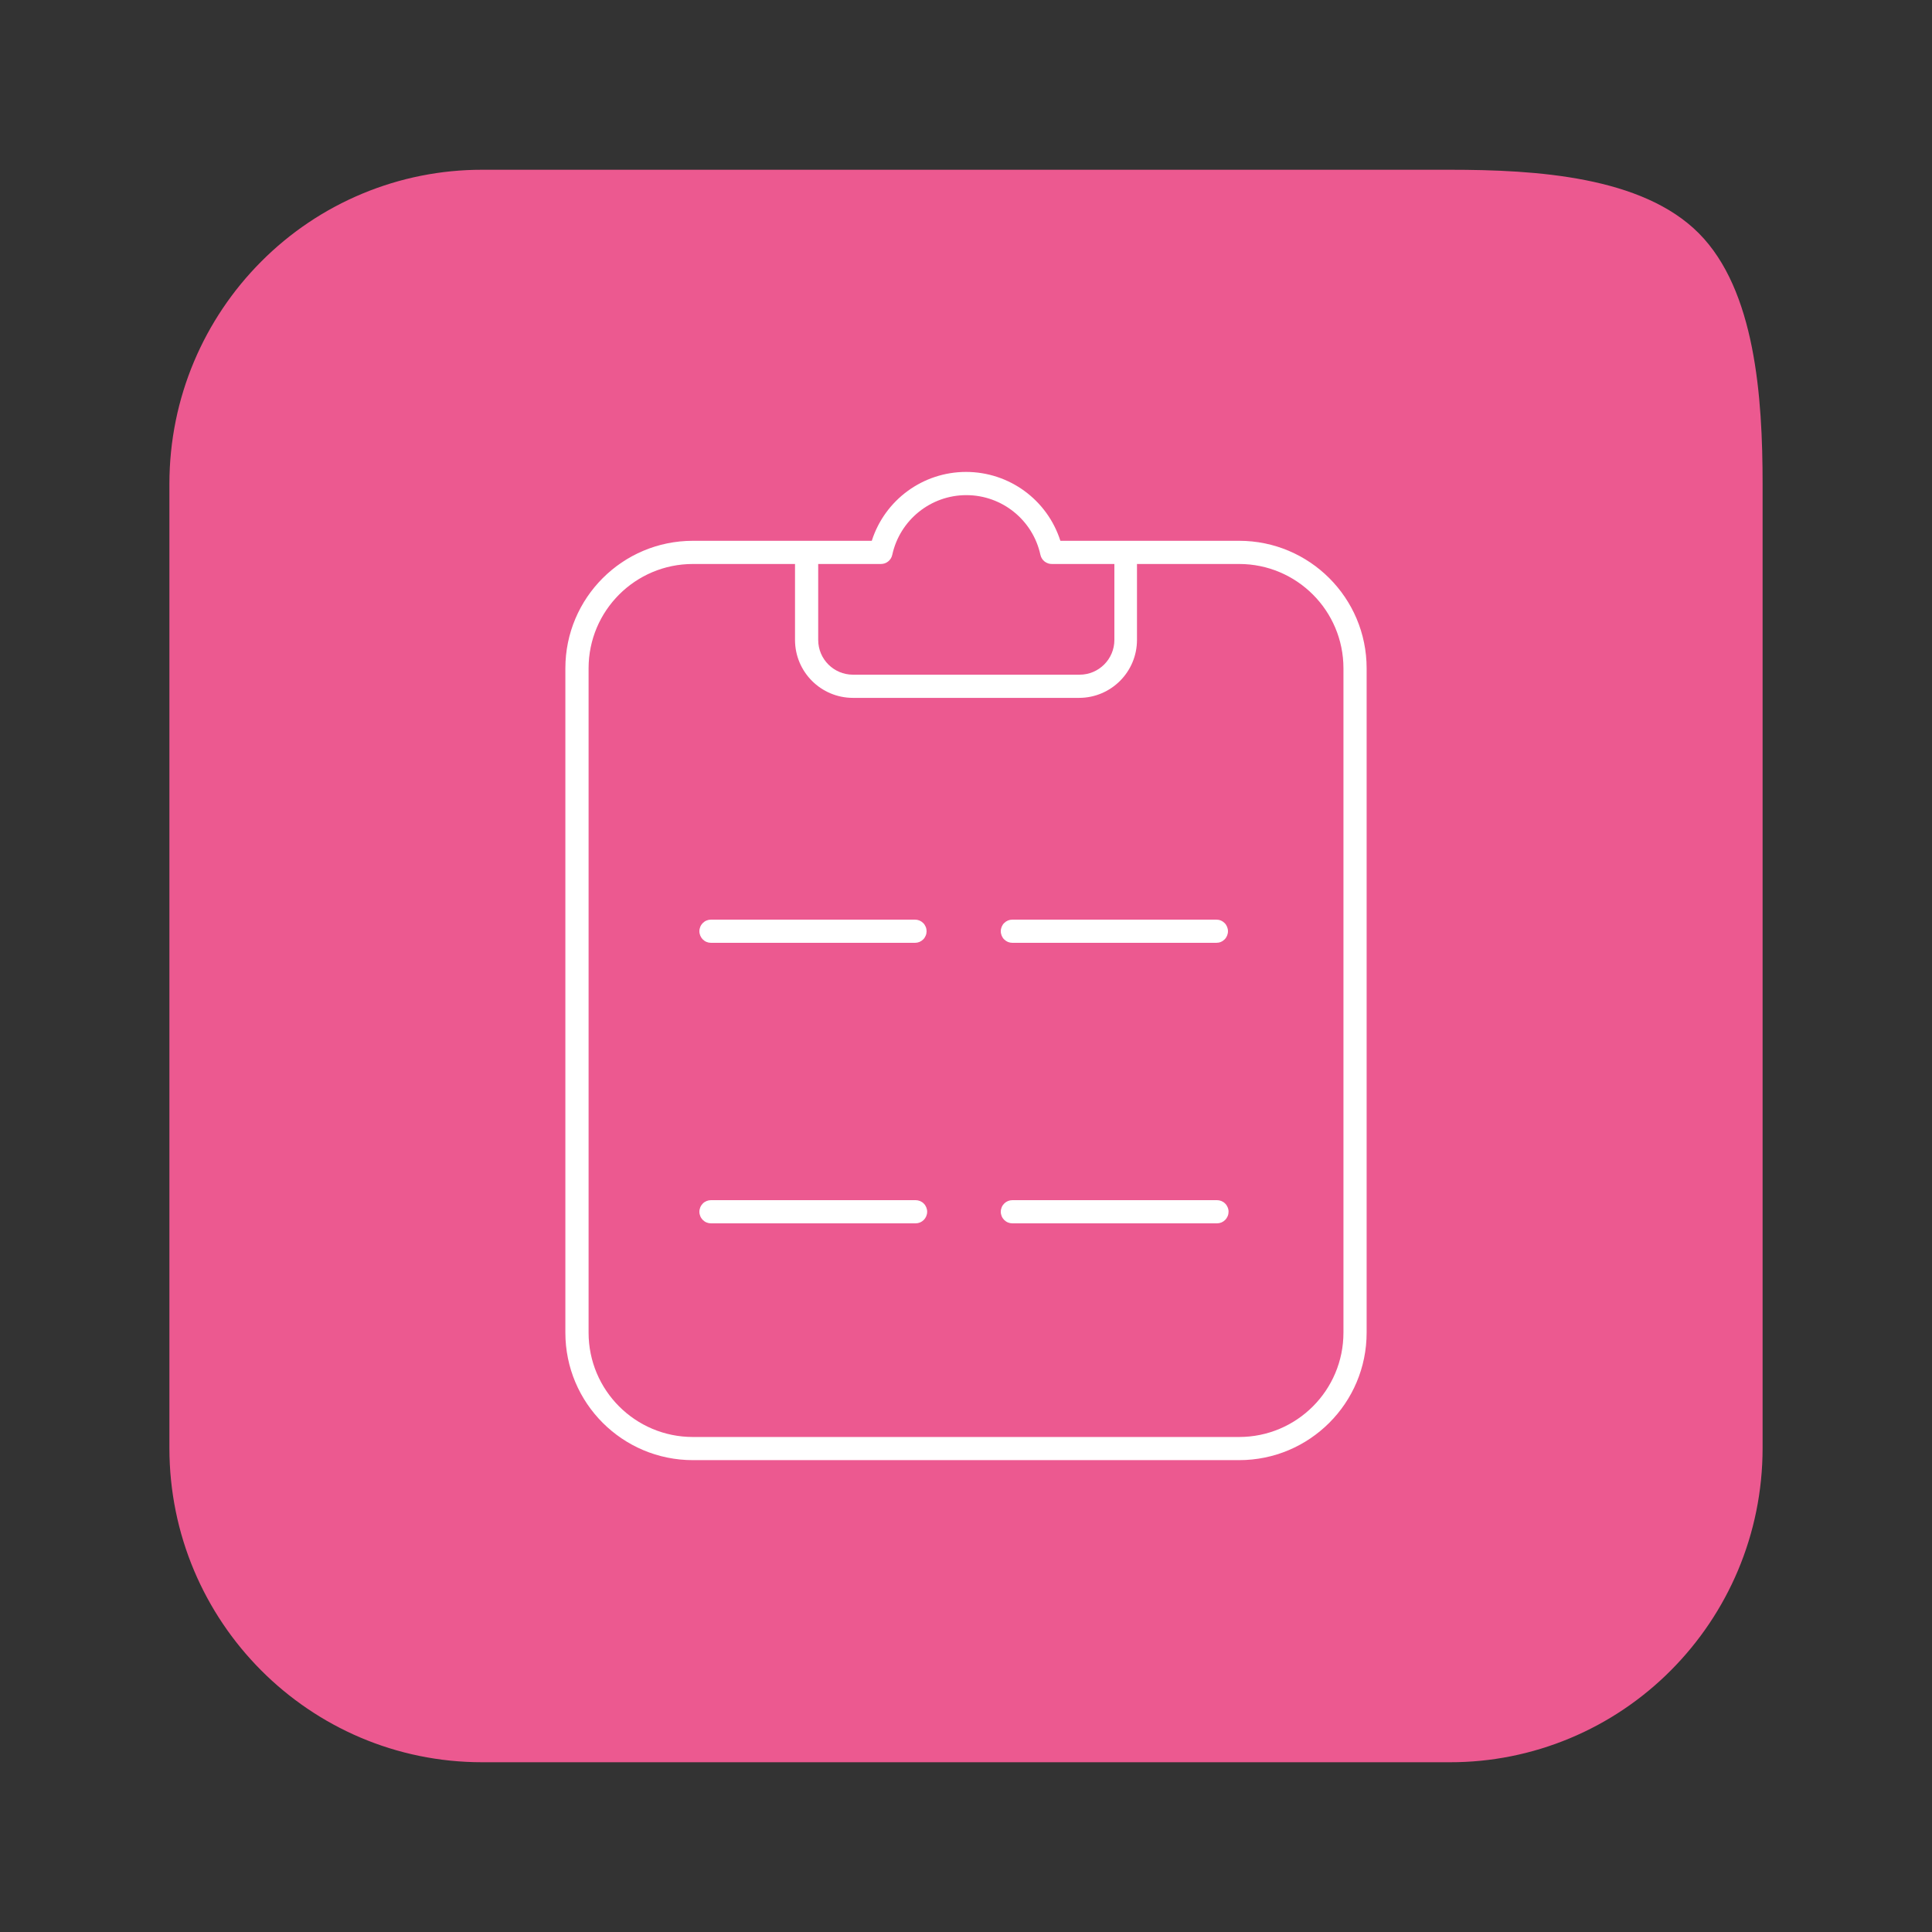 <svg width="60" height="60" viewBox="0 0 60 60" fill="none" xmlns="http://www.w3.org/2000/svg">
<rect x="0" y="0" width="60" height="60" fill="#333333" stroke="none"/>
<path fill-rule="evenodd" clip-rule="evenodd" d="M45.028 5.272C47.71 5.272 51 5.477 52.757 7.243C54.514 9.009 54.739 12.336 54.739 15.03V44.969C54.739 47.664 53.652 50.104 51.895 51.87C50.994 52.777 49.924 53.497 48.745 53.987C47.567 54.478 46.304 54.73 45.028 54.728H14.972C12.29 54.728 9.863 53.635 8.106 51.87C6.348 50.104 5.261 47.664 5.261 44.969V15.03C5.261 12.336 6.348 9.896 8.105 8.13C9.006 7.223 10.076 6.503 11.255 6.013C12.433 5.522 13.696 5.271 14.972 5.272H45.028Z" fill="#EC5990"/>
<path fill-rule="evenodd" clip-rule="evenodd" d="M38.482 16.795H32.931C32.524 15.521 31.34 14.656 30.002 14.656C28.665 14.656 27.481 15.521 27.074 16.795H21.519C19.331 16.795 17.558 18.568 17.558 20.755V41.386C17.558 43.574 19.331 45.346 21.519 45.346H38.482C40.669 45.346 42.442 43.574 42.442 41.386V20.755C42.442 18.568 40.669 16.795 38.482 16.795ZM27.351 17.515C27.434 17.517 27.516 17.49 27.581 17.438C27.647 17.386 27.693 17.313 27.71 17.231C27.946 16.149 28.904 15.377 30.011 15.377C31.118 15.377 32.076 16.149 32.311 17.231C32.329 17.313 32.375 17.386 32.44 17.438C32.506 17.49 32.588 17.517 32.671 17.515H34.608V19.873C34.608 20.47 34.124 20.953 33.528 20.953H26.49C25.894 20.953 25.41 20.47 25.41 19.873V17.515H27.351ZM41.722 41.386C41.722 43.176 40.271 44.627 38.482 44.627H21.519C19.729 44.627 18.279 43.176 18.279 41.386V20.755C18.279 18.966 19.729 17.515 21.519 17.515H24.69V19.873C24.69 20.867 25.496 21.673 26.49 21.673H33.51C34.504 21.673 35.31 20.867 35.31 19.873V17.515H38.482C40.272 17.515 41.722 18.966 41.722 20.755L41.722 41.386ZM37.776 28.56H31.44C31.393 28.56 31.346 28.569 31.302 28.587C31.259 28.605 31.219 28.632 31.186 28.665C31.152 28.698 31.126 28.738 31.108 28.782C31.09 28.826 31.08 28.873 31.08 28.92C31.08 28.967 31.09 29.014 31.108 29.058C31.126 29.102 31.152 29.142 31.186 29.175C31.219 29.208 31.259 29.235 31.302 29.253C31.346 29.271 31.393 29.28 31.44 29.28H37.776C37.823 29.28 37.87 29.271 37.913 29.253C37.957 29.235 37.997 29.208 38.03 29.175C38.064 29.142 38.09 29.102 38.108 29.058C38.126 29.014 38.136 28.967 38.136 28.92C38.136 28.873 38.126 28.826 38.108 28.782C38.09 28.738 38.064 28.698 38.03 28.665C37.997 28.632 37.957 28.605 37.913 28.587C37.87 28.569 37.823 28.56 37.776 28.56ZM28.416 28.56H22.08C22.033 28.56 21.986 28.569 21.943 28.587C21.899 28.605 21.859 28.632 21.826 28.665C21.793 28.698 21.766 28.738 21.748 28.782C21.73 28.826 21.72 28.873 21.72 28.92C21.72 28.967 21.73 29.014 21.748 29.058C21.766 29.102 21.793 29.142 21.826 29.175C21.859 29.208 21.899 29.235 21.943 29.253C21.986 29.271 22.033 29.28 22.08 29.28H28.416C28.463 29.28 28.51 29.271 28.554 29.253C28.597 29.235 28.637 29.208 28.67 29.175C28.704 29.142 28.73 29.102 28.748 29.058C28.767 29.014 28.776 28.967 28.776 28.92C28.776 28.873 28.767 28.826 28.748 28.782C28.73 28.738 28.704 28.698 28.67 28.665C28.637 28.632 28.597 28.605 28.554 28.587C28.51 28.569 28.463 28.56 28.416 28.56ZM37.794 37.272H31.44C31.393 37.272 31.346 37.281 31.303 37.299C31.259 37.317 31.22 37.343 31.186 37.377C31.153 37.41 31.126 37.45 31.108 37.494C31.09 37.538 31.08 37.584 31.08 37.632C31.08 37.679 31.09 37.726 31.108 37.77C31.126 37.814 31.153 37.853 31.186 37.887C31.22 37.92 31.259 37.947 31.303 37.965C31.346 37.983 31.393 37.992 31.44 37.992H37.794C37.841 37.992 37.888 37.983 37.932 37.965C37.975 37.947 38.015 37.92 38.048 37.887C38.082 37.853 38.108 37.814 38.126 37.77C38.145 37.726 38.154 37.679 38.154 37.632C38.154 37.584 38.145 37.538 38.126 37.494C38.108 37.45 38.082 37.41 38.048 37.377C38.015 37.343 37.975 37.317 37.932 37.299C37.888 37.281 37.841 37.272 37.794 37.272ZM28.434 37.272H22.08C22.033 37.272 21.986 37.281 21.943 37.299C21.899 37.317 21.859 37.343 21.826 37.377C21.793 37.41 21.766 37.45 21.748 37.494C21.73 37.538 21.72 37.584 21.72 37.632C21.72 37.679 21.73 37.726 21.748 37.77C21.766 37.814 21.793 37.853 21.826 37.887C21.859 37.92 21.899 37.947 21.943 37.965C21.986 37.983 22.033 37.992 22.08 37.992H28.434C28.481 37.992 28.528 37.983 28.572 37.965C28.615 37.947 28.655 37.92 28.688 37.887C28.722 37.853 28.748 37.814 28.766 37.77C28.784 37.726 28.794 37.679 28.794 37.632C28.794 37.584 28.784 37.538 28.766 37.494C28.748 37.45 28.722 37.41 28.688 37.377C28.655 37.343 28.615 37.317 28.572 37.299C28.528 37.281 28.481 37.272 28.434 37.272Z" fill="white"/>
</svg>
